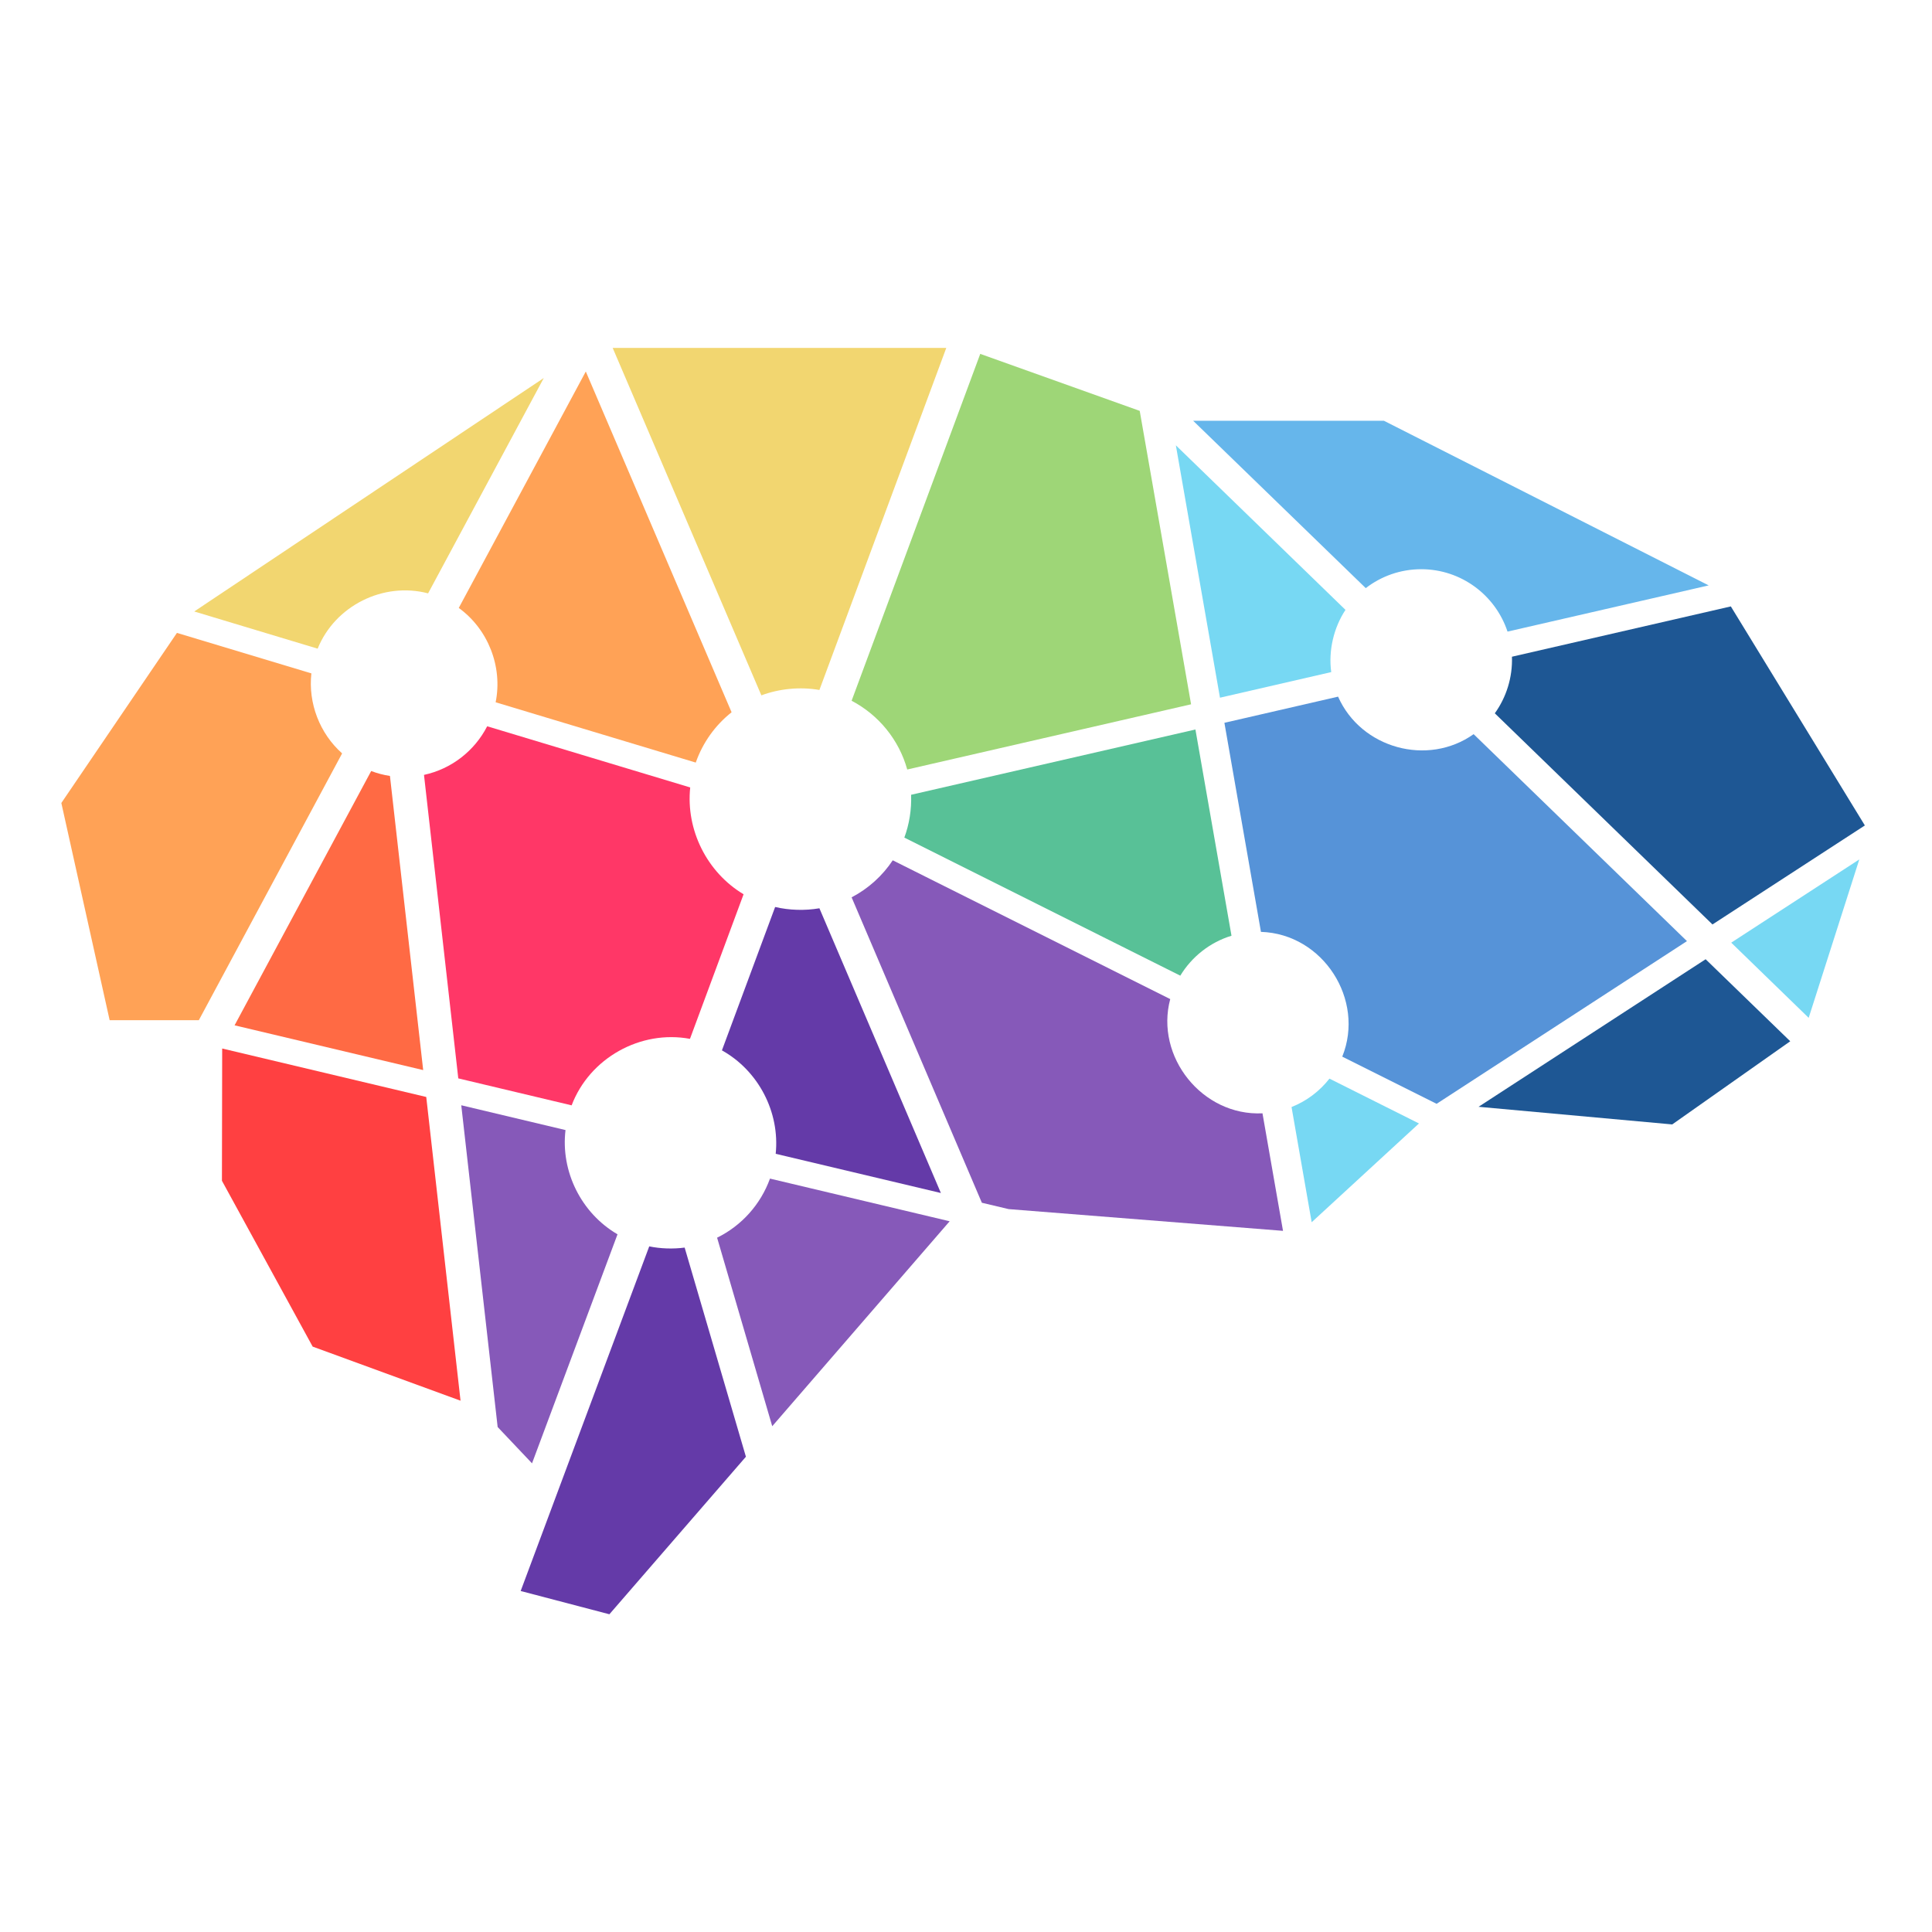 <svg width="24" height="24" viewBox="0 0 24 24" fill="none" xmlns="http://www.w3.org/2000/svg">
<path d="M16.674 13.126L17.846 13.712L20.956 11.691L18.306 9.12C17.737 9.524 16.907 9.298 16.622 8.654L15.21 8.979L15.664 11.576C16.437 11.601 16.959 12.42 16.674 13.126Z" fill="#5693D8"/>
<path d="M21.226 7.272L17.192 5.227H14.822L16.966 7.306C17.156 7.159 17.395 7.071 17.655 7.071C18.154 7.071 18.578 7.396 18.727 7.846L21.226 7.272Z" fill="#66B6EB"/>
<path d="M18.367 13.749L20.773 13.968L22.239 12.935L21.188 11.916L18.367 13.749Z" fill="#1E5794"/>
<path d="M23.166 10.254L21.501 7.533L18.782 8.158C18.791 8.416 18.711 8.664 18.569 8.861L21.273 11.484L23.166 10.254Z" fill="#1E5794"/>
<path d="M16.294 15.183L17.627 13.956L16.515 13.399C16.393 13.555 16.231 13.678 16.044 13.752L16.294 15.183Z" fill="#77D8F3"/>
<path d="M22.468 12.644L23.097 10.676L21.506 11.71L22.468 12.644Z" fill="#77D8F3"/>
<path d="M16.714 7.576L14.607 5.532L15.155 8.667L16.537 8.349C16.5 8.078 16.57 7.794 16.714 7.576Z" fill="#77D8F3"/>
<path d="M11.318 9.873L14.85 9.062L15.298 11.624C15.03 11.706 14.805 11.885 14.662 12.12L11.234 10.405C11.295 10.24 11.325 10.057 11.318 9.873Z" fill="#58C197"/>
<path d="M14.158 5.104L12.177 4.396L10.579 8.705C10.913 8.88 11.167 9.188 11.27 9.559L14.796 8.749L14.158 5.104Z" fill="#9ED677"/>
<path d="M6.468 19.764L7.57 20.053L9.266 18.096L8.505 15.498C8.361 15.517 8.207 15.512 8.065 15.483L6.468 19.764Z" fill="#643AA8"/>
<path d="M8.968 13.048L9.629 11.267C9.805 11.308 9.999 11.314 10.179 11.283L11.688 14.82L9.636 14.333C9.689 13.816 9.423 13.302 8.968 13.048Z" fill="#643AA8"/>
<path d="M6.182 17.727L6.609 18.178L7.671 15.333C7.221 15.071 6.963 14.553 7.025 14.038L5.73 13.73L6.182 17.727Z" fill="#8659B9"/>
<path d="M9.593 17.717L11.797 15.171L9.565 14.641C9.449 14.962 9.212 15.226 8.908 15.375L9.593 17.717Z" fill="#8659B9"/>
<path d="M15.938 15.29L15.683 13.83C14.934 13.866 14.346 13.125 14.537 12.411L11.09 10.687C10.962 10.88 10.786 11.039 10.579 11.147L12.197 14.941L12.53 15.02L15.938 15.29Z" fill="#8659B9"/>
<path d="M6.052 9.022L8.574 9.782C8.519 10.309 8.781 10.836 9.237 11.109L8.571 12.905C7.957 12.791 7.324 13.143 7.101 13.731L5.693 13.396L5.267 9.626C5.61 9.552 5.896 9.326 6.052 9.022Z" fill="#FF3767"/>
<path d="M4.611 9.578C4.685 9.606 4.763 9.627 4.844 9.639L5.257 13.293L2.914 12.737L4.611 9.578Z" fill="#FF6A44"/>
<path d="M2.757 14.668L3.884 16.728L5.721 17.4L5.295 13.627L2.76 13.025L2.757 14.668Z" fill="#FF4041"/>
<path d="M2.198 7.862L0.762 9.975L1.362 12.673H2.47L4.25 9.359C3.971 9.111 3.827 8.735 3.868 8.365L2.198 7.862Z" fill="#FFA256"/>
<path d="M7.277 4.615L9.088 8.848C8.886 9.008 8.73 9.224 8.643 9.473L6.157 8.724C6.246 8.284 6.065 7.817 5.699 7.552L7.277 4.615Z" fill="#FFA256"/>
<path d="M6.755 4.696L2.413 7.596L3.946 8.058C4.162 7.523 4.764 7.225 5.318 7.371L6.755 4.696Z" fill="#F2D670"/>
<path d="M11.755 4.322L10.179 8.571C9.94 8.529 9.68 8.555 9.458 8.638L7.611 4.322L11.755 4.322Z" fill="#F2D670"/>
</svg>
